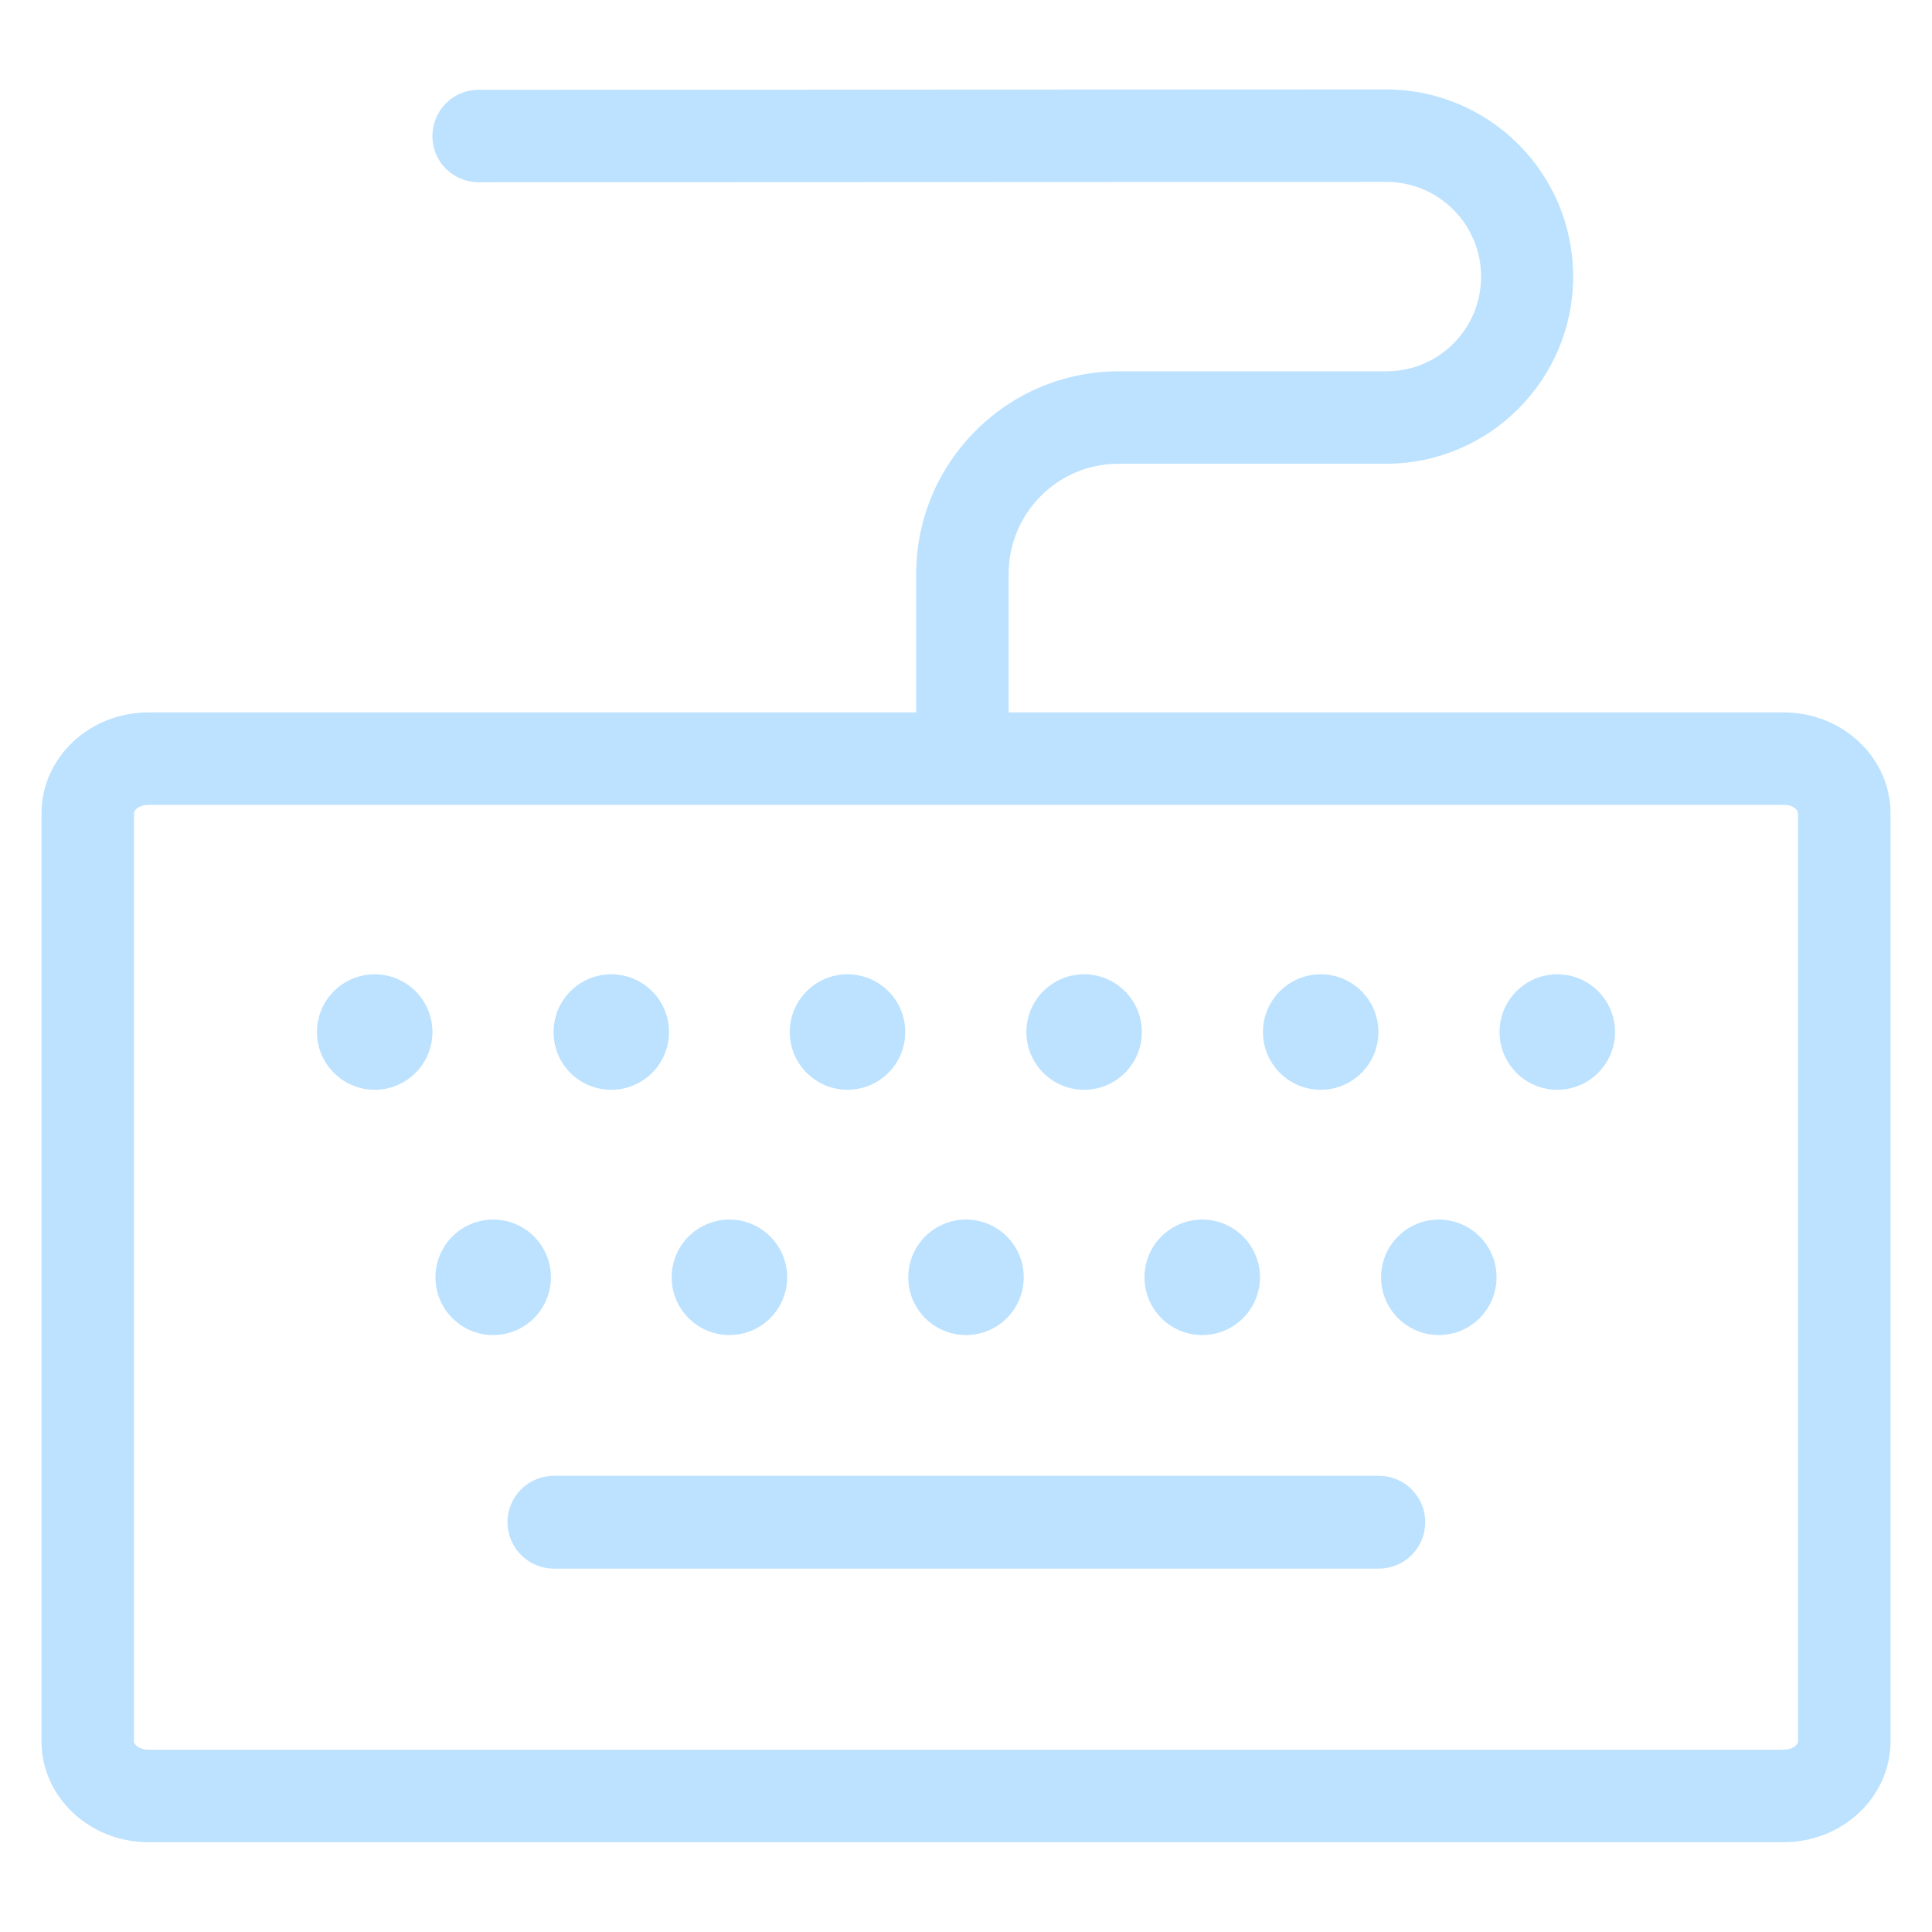 <?xml version="1.0" encoding="utf-8"?>
<!-- Generator: Adobe Illustrator 19.0.0, SVG Export Plug-In . SVG Version: 6.00 Build 0)  -->
<svg version="1.1" id="Artwork" xmlns="http://www.w3.org/2000/svg" xmlns:xlink="http://www.w3.org/1999/xlink" x="0px" y="0px"
	 viewBox="-49 141 512 512" style="enable-background:new -49 141 512 512;" xml:space="preserve">
<style type="text/css">
	.st0{fill:#BCE2FF;}
</style>
<g>
	<circle class="st0" cx="50.3" cy="414.5" r="15.3"/>
	<path class="st0" d="M113,429.8L113,429.8c8.5,0,15.3-6.9,15.3-15.3c0-8.5-6.9-15.3-15.3-15.3l0,0c-8.5,0-15.3,6.9-15.3,15.3
		C97.7,423,104.5,429.8,113,429.8z"/>
	<circle class="st0" cx="175.6" cy="414.5" r="15.3"/>
	<circle class="st0" cx="238.3" cy="414.5" r="15.3"/>
	<circle class="st0" cx="301" cy="414.5" r="15.3"/>
	<circle class="st0" cx="363.7" cy="414.5" r="15.3"/>
	<circle class="st0" cx="81.7" cy="479.5" r="15.3"/>
	<circle class="st0" cx="144.3" cy="479.5" r="15.3"/>
	<circle class="st0" cx="207" cy="479.5" r="15.3"/>
	<circle class="st0" cx="269.6" cy="479.5" r="15.3"/>
	<circle class="st0" cx="332.3" cy="479.5" r="15.3"/>
	<path class="st0" d="M85.5,544.4c0,6.8,5.5,12.3,12.3,12.3h218.6c6.8,0,12.3-5.5,12.3-12.3c0-6.8-5.5-12.3-12.3-12.3H97.7
		C90.9,532.2,85.5,537.6,85.5,544.4z"/>
	<path class="st0" d="M247.4,263.9h70.9c27.3,0,49.6-22.2,49.6-49.6s-22.2-49.6-49.6-49.6l-240.5,0.1c-6.8,0-12.2,5.5-12.2,12.3
		s5.5,12.2,12.3,12.2l0,0l240.5-0.1c13.8,0,25.1,11.2,25.1,25.1c0,13.9-11.2,25.1-25.1,25.1h-70.9c-29.6,0-53.7,24.1-53.7,53.7v36.7
		H-9.7c-15.6,0-28.3,12-28.3,26.7v246c0,14.7,12.7,26.7,28.3,26.7h433.4c15.6,0,28.3-12,28.3-26.7v-246c0-14.7-12.7-26.7-28.3-26.7
		H218.3v-36.7C218.3,277,231.3,263.9,247.4,263.9z M427.5,356.5v246c0,0.9-1.5,2.2-3.8,2.2H-9.7c-2.3,0-3.8-1.3-3.8-2.2v-246
		c0-0.9,1.5-2.2,3.8-2.2h433.4C426.1,354.2,427.5,355.7,427.5,356.5z"/>
</g>
</svg>
